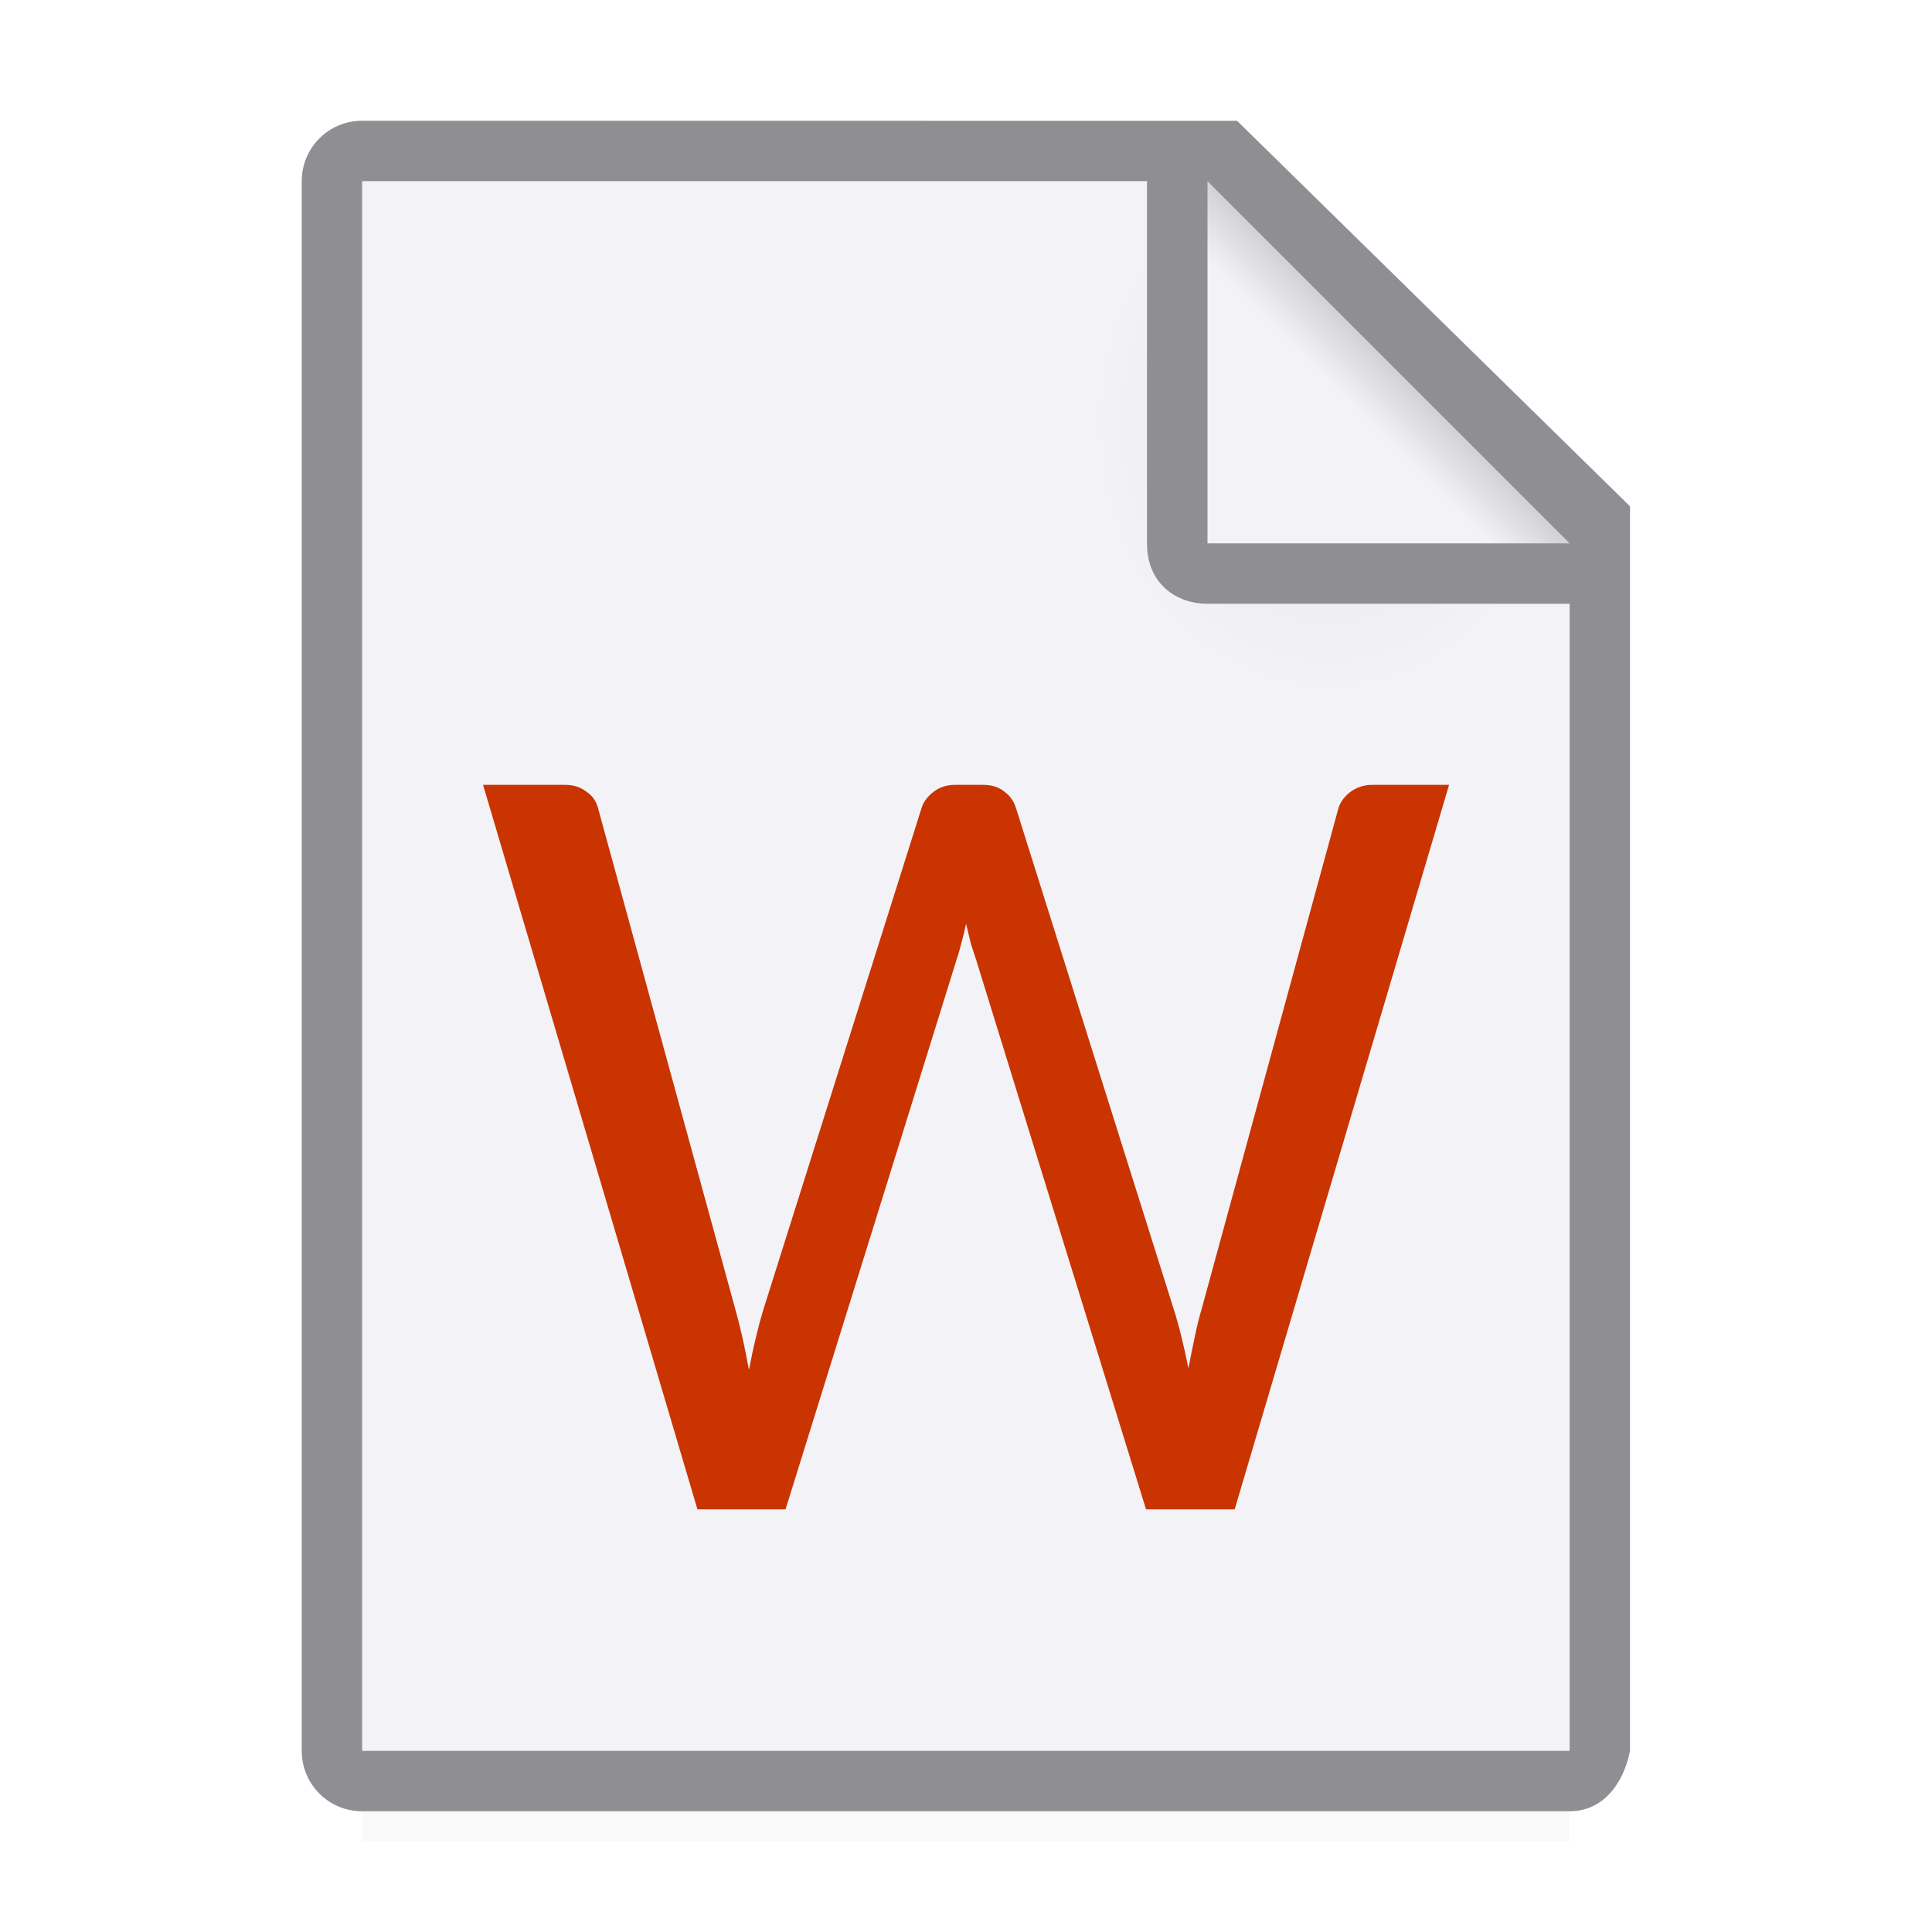 <svg viewBox="0 0 32 32" xmlns="http://www.w3.org/2000/svg" xmlns:xlink="http://www.w3.org/1999/xlink"><filter id="a" color-interpolation-filters="sRGB" height="1.095" width="1.097" x="-.049" y="-.047"><feGaussianBlur stdDeviation=".366"/></filter><radialGradient id="b" cx="22" cy="9.077" gradientTransform="matrix(1.3 0 -0 1.5 -6.6 -6.615)" gradientUnits="userSpaceOnUse" r="10"><stop offset="0" stop-color="#e5e5ea"/><stop offset=".3" stop-color="#f2f2f7"/><stop offset="1" stop-color="#f2f2f7"/></radialGradient><linearGradient id="c" gradientUnits="userSpaceOnUse" x1="20" x2="23" y1="9" y2="6"><stop offset="0" stop-color="#f2f2f7"/><stop offset=".78" stop-color="#f2f2f7"/><stop offset="1" stop-color="#d1d1d6"/></linearGradient><path d="m6 27.941h20v2.559h-20z" filter="url(#a)" opacity=".15" stroke-width="1.015"/><path d="m6 3v26h19.998l.002-19-7-7z" fill="url(#b)"/><path d="m5.998 2c-.554 0-1 .446-1 1v26c0 .554.446 1 1 1h20c.554 0 .892-.457 1-1v-10.109-10.505l-6.508-6.385zm0 1h13v6c0 .673.491 1 1 1h6v19h-20z" fill="#8e8e93"/><path d="m20 9h6l-6-6z" fill="url(#c)" fill-rule="evenodd"/><path d="m8 13h1.362q.205 0 .347.11.151.1.196.274l2.269 8.283q.125.438.231 1.023.053-.283.116-.539.062-.265.133-.493l2.607-8.265q.044-.155.196-.274.151-.119.356-.119h.472q.214 0 .347.11.142.1.196.274l2.607 8.283q.071.219.133.475.062.247.116.521.053-.274.107-.53.053-.256.116-.466l2.26-8.274q.044-.155.196-.274.16-.119.365-.119h1.273l-3.551 12h-1.468l-2.812-9.096q-.044-.128-.089-.274-.036-.155-.08-.329-.036.174-.08.329-.036.146-.08.274l-2.83 9.096h-1.459l-3.551-12z" fill="#c93400"/></svg>